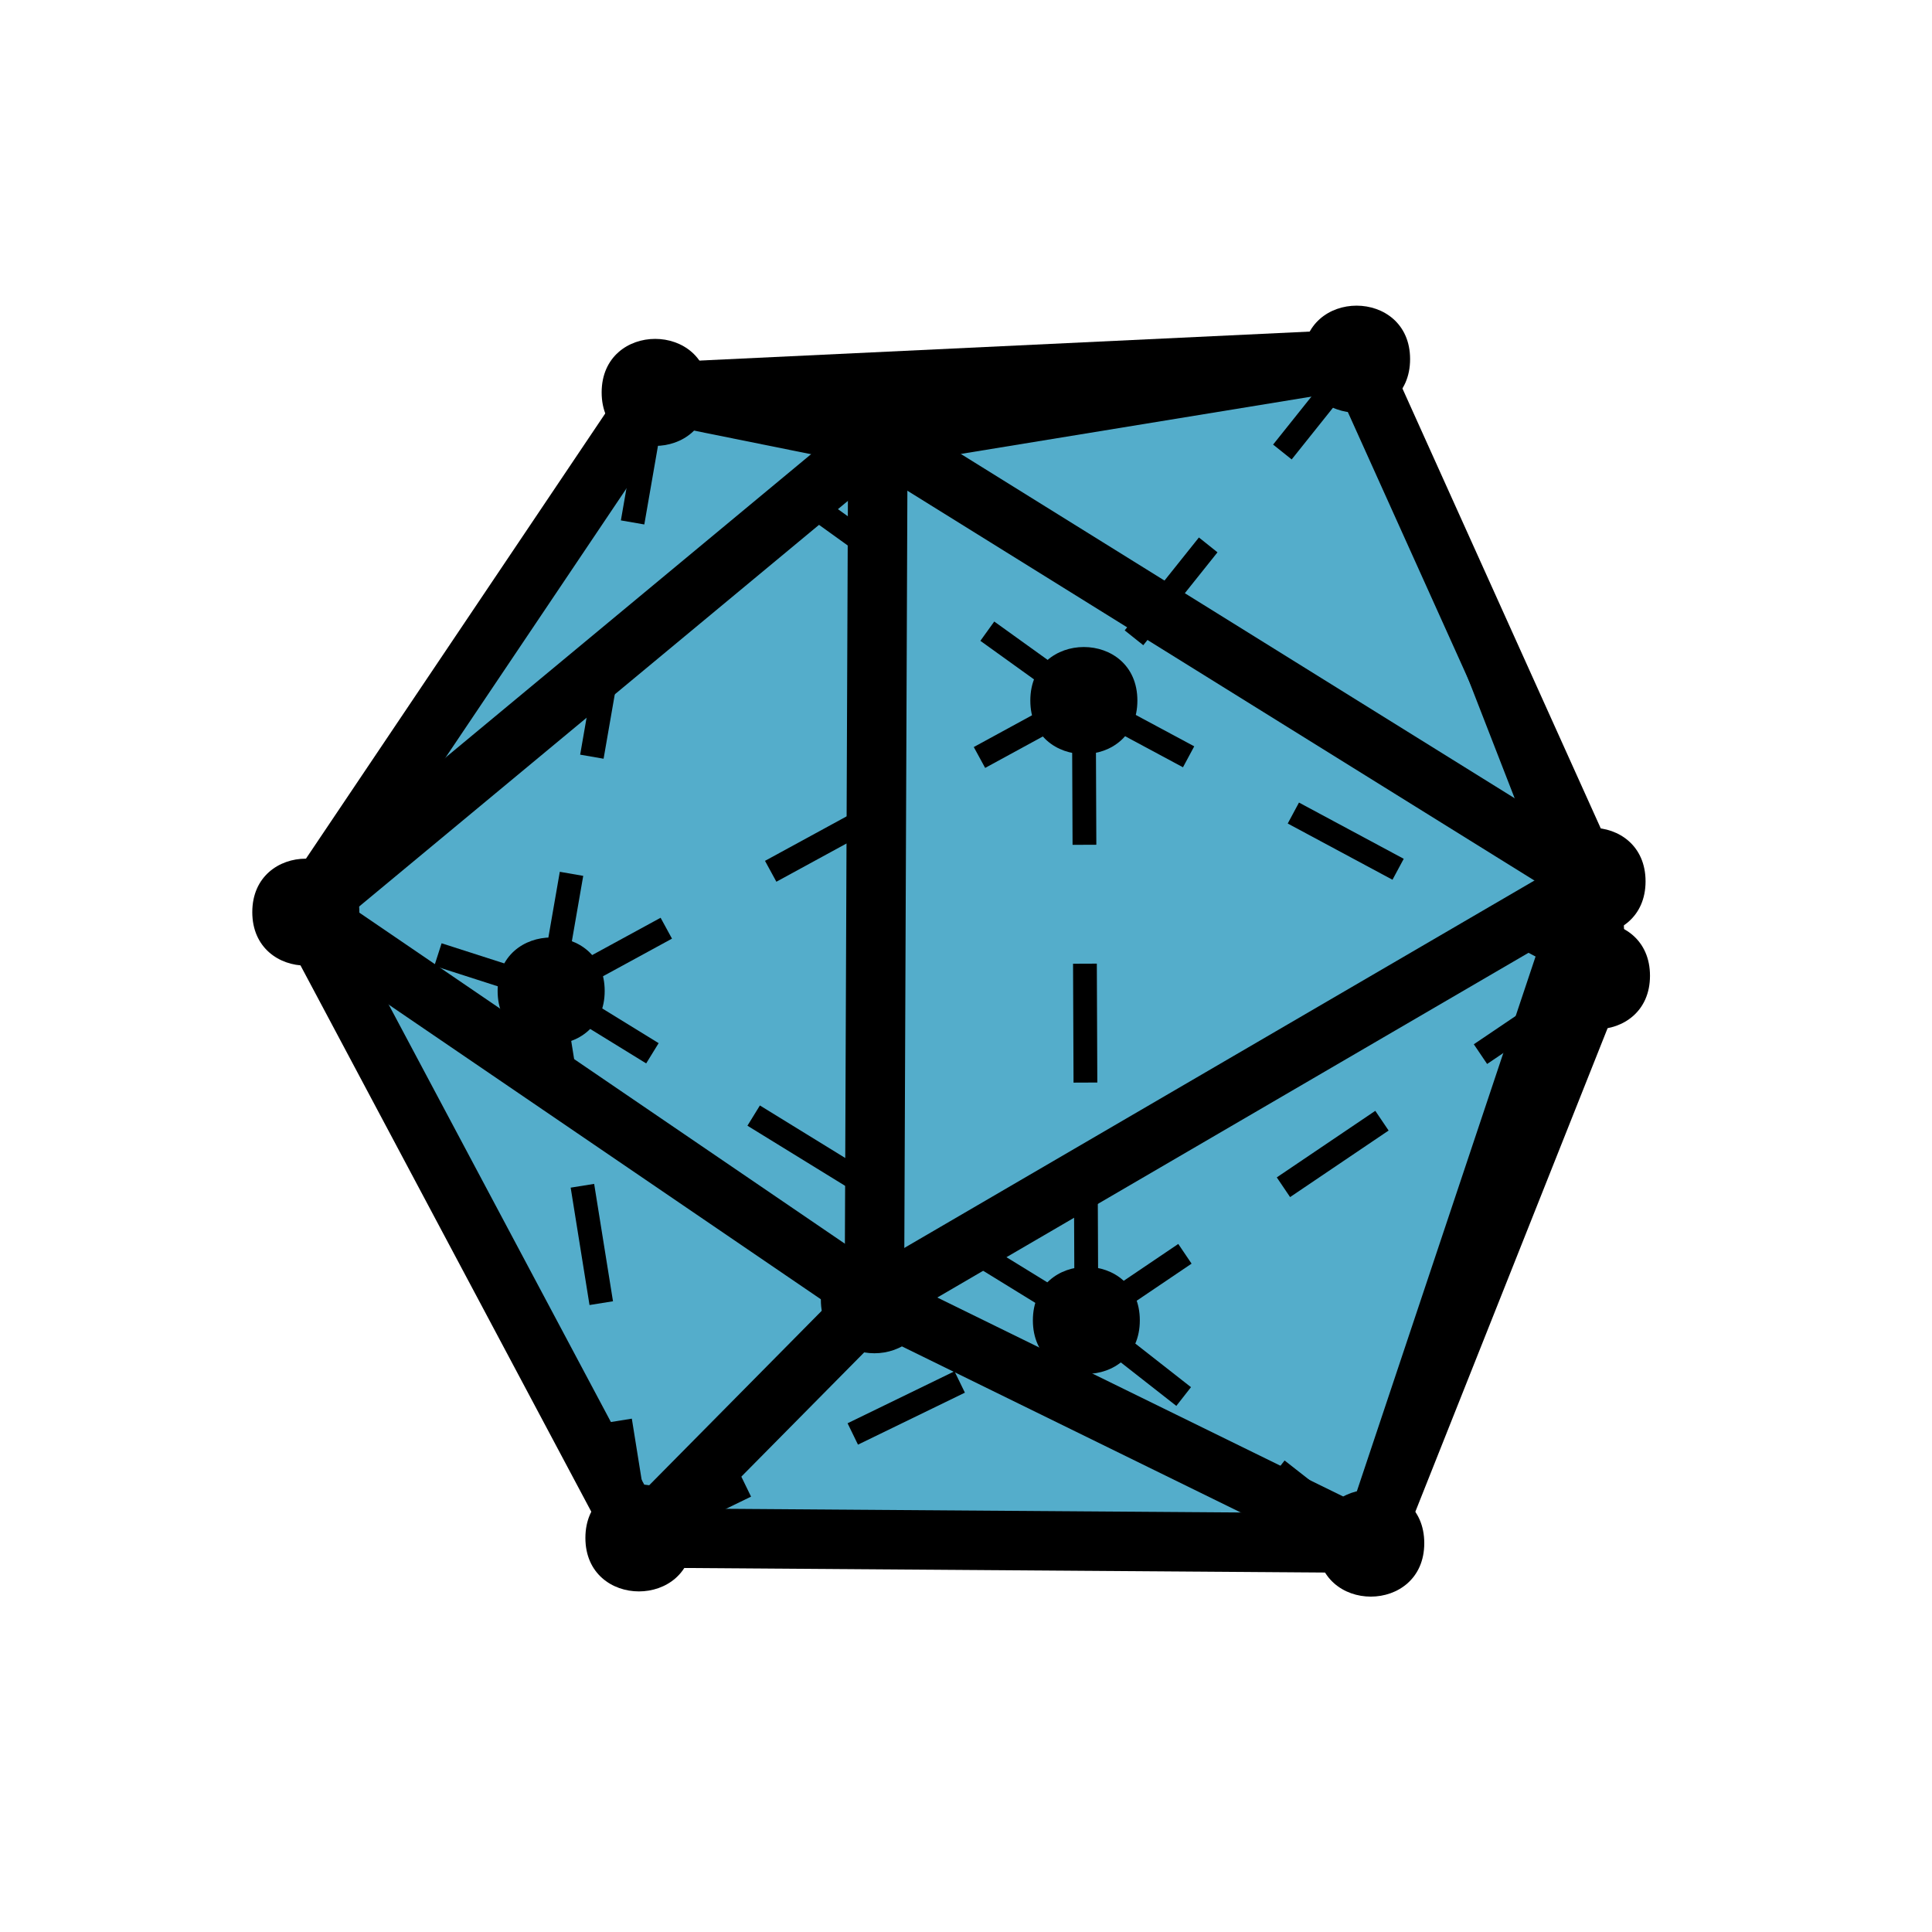 <?xml version="1.0" encoding="UTF-8"?>
<svg xmlns="http://www.w3.org/2000/svg" xmlns:xlink="http://www.w3.org/1999/xlink" width="65pt" height="65pt" viewBox="0 0 65 65" version="1.1">
<g id="surface124498">
<path style=" stroke:none;fill-rule:evenodd;fill:rgb(32.9%,67.8%,79.6%);fill-opacity:1;" d="M 21.496 51.742 L 10.289 30.688 L 22.043 13.203 L 45.641 12.082 L 53.566 29.652 L 53.711 32.828 L 46.121 51.918 Z M 21.496 51.742 "/>
<path style="fill:none;stroke-width:2;stroke-linecap:butt;stroke-linejoin:round;stroke:rgb(0%,0%,0%);stroke-opacity:1;stroke-miterlimit:10;" d="M 326.043 514.797 L 349.641 515.918 " transform="matrix(1,0,0,-1,-304,528)"/>
<path style="fill:none;stroke-width:2;stroke-linecap:butt;stroke-linejoin:round;stroke:rgb(0%,0%,0%);stroke-opacity:1;stroke-miterlimit:10;" d="M 349.641 515.918 L 333.535 513.285 " transform="matrix(1,0,0,-1,-304,528)"/>
<path style="fill:none;stroke-width:2;stroke-linecap:butt;stroke-linejoin:round;stroke:rgb(0%,0%,0%);stroke-opacity:1;stroke-miterlimit:10;" d="M 333.535 513.285 L 326.043 514.797 " transform="matrix(1,0,0,-1,-304,528)"/>
<path style="fill:none;stroke-width:2;stroke-linecap:butt;stroke-linejoin:round;stroke:rgb(0%,0%,0%);stroke-opacity:1;stroke-miterlimit:10;" d="M 326.043 514.797 L 314.289 497.312 " transform="matrix(1,0,0,-1,-304,528)"/>
<path style="fill:none;stroke-width:2;stroke-linecap:butt;stroke-linejoin:round;stroke:rgb(0%,0%,0%);stroke-opacity:1;stroke-miterlimit:10;" d="M 314.289 497.312 L 333.535 513.285 " transform="matrix(1,0,0,-1,-304,528)"/>
<path style="fill:none;stroke-width:2;stroke-linecap:butt;stroke-linejoin:round;stroke:rgb(0%,0%,0%);stroke-opacity:1;stroke-miterlimit:10;" d="M 333.535 513.285 L 357.562 498.348 " transform="matrix(1,0,0,-1,-304,528)"/>
<path style="fill:none;stroke-width:2;stroke-linecap:butt;stroke-linejoin:round;stroke:rgb(0%,0%,0%);stroke-opacity:1;stroke-miterlimit:10;" d="M 357.562 498.348 L 349.641 515.918 " transform="matrix(1,0,0,-1,-304,528)"/>
<path style="fill:none;stroke-width:0.8;stroke-linecap:butt;stroke-linejoin:round;stroke:rgb(0%,0%,0%);stroke-opacity:1;stroke-dasharray:4;stroke-miterlimit:10;" d="M 349.641 515.918 L 340.465 504.43 " transform="matrix(1,0,0,-1,-304,528)"/>
<path style="fill:none;stroke-width:0.8;stroke-linecap:butt;stroke-linejoin:round;stroke:rgb(0%,0%,0%);stroke-opacity:1;stroke-dasharray:4;stroke-miterlimit:10;" d="M 340.465 504.43 L 357.711 495.172 " transform="matrix(1,0,0,-1,-304,528)"/>
<path style="fill:none;stroke-width:2;stroke-linecap:butt;stroke-linejoin:round;stroke:rgb(0%,0%,0%);stroke-opacity:1;stroke-miterlimit:10;" d="M 333.535 513.285 L 333.418 484.27 " transform="matrix(1,0,0,-1,-304,528)"/>
<path style="fill:none;stroke-width:2;stroke-linecap:butt;stroke-linejoin:round;stroke:rgb(0%,0%,0%);stroke-opacity:1;stroke-miterlimit:10;" d="M 333.418 484.27 L 314.289 497.312 " transform="matrix(1,0,0,-1,-304,528)"/>
<path style="fill:none;stroke-width:2;stroke-linecap:butt;stroke-linejoin:round;stroke:rgb(0%,0%,0%);stroke-opacity:1;stroke-miterlimit:10;" d="M 314.289 497.312 L 325.496 476.258 " transform="matrix(1,0,0,-1,-304,528)"/>
<path style="fill:none;stroke-width:0.8;stroke-linecap:butt;stroke-linejoin:round;stroke:rgb(0%,0%,0%);stroke-opacity:1;stroke-dasharray:4;stroke-miterlimit:10;" d="M 325.496 476.258 L 322.543 494.66 " transform="matrix(1,0,0,-1,-304,528)"/>
<path style="fill:none;stroke-width:2;stroke-linecap:butt;stroke-linejoin:round;stroke:rgb(0%,0%,0%);stroke-opacity:1;stroke-miterlimit:10;" d="M 325.496 476.258 L 333.418 484.27 " transform="matrix(1,0,0,-1,-304,528)"/>
<path style="fill:none;stroke-width:0.8;stroke-linecap:butt;stroke-linejoin:round;stroke:rgb(0%,0%,0%);stroke-opacity:1;stroke-dasharray:4;stroke-miterlimit:10;" d="M 325.496 476.258 L 340.551 483.578 " transform="matrix(1,0,0,-1,-304,528)"/>
<path style="fill:none;stroke-width:2;stroke-linecap:butt;stroke-linejoin:round;stroke:rgb(0%,0%,0%);stroke-opacity:1;stroke-miterlimit:10;" d="M 325.496 476.258 L 350.121 476.082 " transform="matrix(1,0,0,-1,-304,528)"/>
<path style="fill:none;stroke-width:0.8;stroke-linecap:butt;stroke-linejoin:round;stroke:rgb(0%,0%,0%);stroke-opacity:1;stroke-dasharray:4;stroke-miterlimit:10;" d="M 350.121 476.082 L 340.551 483.578 " transform="matrix(1,0,0,-1,-304,528)"/>
<path style="fill:none;stroke-width:2;stroke-linecap:butt;stroke-linejoin:round;stroke:rgb(0%,0%,0%);stroke-opacity:1;stroke-miterlimit:10;" d="M 350.121 476.082 L 333.418 484.27 " transform="matrix(1,0,0,-1,-304,528)"/>
<path style="fill:none;stroke-width:2;stroke-linecap:butt;stroke-linejoin:round;stroke:rgb(0%,0%,0%);stroke-opacity:1;stroke-miterlimit:10;" d="M 350.121 476.082 L 357.711 495.172 " transform="matrix(1,0,0,-1,-304,528)"/>
<path style="fill:none;stroke-width:0.8;stroke-linecap:butt;stroke-linejoin:round;stroke:rgb(0%,0%,0%);stroke-opacity:1;stroke-dasharray:4;stroke-miterlimit:10;" d="M 340.551 483.578 L 357.711 495.172 " transform="matrix(1,0,0,-1,-304,528)"/>
<path style="fill:none;stroke-width:0.8;stroke-linecap:butt;stroke-linejoin:round;stroke:rgb(0%,0%,0%);stroke-opacity:1;stroke-dasharray:4;stroke-miterlimit:10;" d="M 340.551 483.578 L 340.465 504.43 " transform="matrix(1,0,0,-1,-304,528)"/>
<path style="fill:none;stroke-width:2;stroke-linecap:butt;stroke-linejoin:round;stroke:rgb(0%,0%,0%);stroke-opacity:1;stroke-miterlimit:10;" d="M 333.418 484.27 L 357.562 498.348 " transform="matrix(1,0,0,-1,-304,528)"/>
<path style="fill:none;stroke-width:0.8;stroke-linecap:butt;stroke-linejoin:round;stroke:rgb(0%,0%,0%);stroke-opacity:1;stroke-dasharray:4;stroke-miterlimit:10;" d="M 340.465 504.43 L 322.543 494.66 " transform="matrix(1,0,0,-1,-304,528)"/>
<path style="fill:none;stroke-width:0.8;stroke-linecap:butt;stroke-linejoin:round;stroke:rgb(0%,0%,0%);stroke-opacity:1;stroke-dasharray:4;stroke-miterlimit:10;" d="M 322.543 494.66 L 340.551 483.578 " transform="matrix(1,0,0,-1,-304,528)"/>
<path style="fill:none;stroke-width:0.8;stroke-linecap:butt;stroke-linejoin:round;stroke:rgb(0%,0%,0%);stroke-opacity:1;stroke-dasharray:4;stroke-miterlimit:10;" d="M 322.543 494.66 L 326.043 514.797 " transform="matrix(1,0,0,-1,-304,528)"/>
<path style="fill:none;stroke-width:0.8;stroke-linecap:butt;stroke-linejoin:round;stroke:rgb(0%,0%,0%);stroke-opacity:1;stroke-dasharray:4;stroke-miterlimit:10;" d="M 322.543 494.66 L 314.289 497.312 " transform="matrix(1,0,0,-1,-304,528)"/>
<path style="fill:none;stroke-width:0.8;stroke-linecap:butt;stroke-linejoin:round;stroke:rgb(0%,0%,0%);stroke-opacity:1;stroke-dasharray:4;stroke-miterlimit:10;" d="M 340.465 504.43 L 326.043 514.797 " transform="matrix(1,0,0,-1,-304,528)"/>
<path style="fill:none;stroke-width:2;stroke-linecap:butt;stroke-linejoin:round;stroke:rgb(0%,0%,0%);stroke-opacity:1;stroke-miterlimit:10;" d="M 357.711 495.172 L 357.562 498.348 " transform="matrix(1,0,0,-1,-304,528)"/>
<path style="fill:none;stroke-width:2;stroke-linecap:butt;stroke-linejoin:round;stroke:rgb(0%,0%,0%);stroke-opacity:1;stroke-miterlimit:10;" d="M 357.562 498.348 L 350.121 476.082 " transform="matrix(1,0,0,-1,-304,528)"/>
<path style="fill:none;stroke-width:0.8;stroke-linecap:butt;stroke-linejoin:round;stroke:rgb(0%,0%,0%);stroke-opacity:1;stroke-miterlimit:10;" d="M 349.641 515.918 L 357.711 495.172 " transform="matrix(1,0,0,-1,-304,528)"/>
<path style=" stroke:none;fill-rule:evenodd;fill:rgb(0%,0%,0%);fill-opacity:1;" d="M 23.844 13.203 C 23.844 10.801 20.242 10.801 20.242 13.203 C 20.242 15.602 23.844 15.602 23.844 13.203 Z M 23.844 13.203 "/>
<path style=" stroke:none;fill-rule:evenodd;fill:rgb(0%,0%,0%);fill-opacity:1;" d="M 31.336 14.715 C 31.336 12.316 27.738 12.316 27.738 14.715 C 27.738 17.117 31.336 17.117 31.336 14.715 Z M 31.336 14.715 "/>
<path style=" stroke:none;fill-rule:evenodd;fill:rgb(0%,0%,0%);fill-opacity:1;" d="M 47.441 12.082 C 47.441 9.684 43.84 9.684 43.84 12.082 C 43.84 14.484 47.441 14.484 47.441 12.082 Z M 47.441 12.082 "/>
<path style=" stroke:none;fill-rule:evenodd;fill:rgb(0%,0%,0%);fill-opacity:1;" d="M 38.266 23.57 C 38.266 21.168 34.664 21.168 34.664 23.57 C 34.664 25.969 38.266 25.969 38.266 23.57 Z M 38.266 23.57 "/>
<path style=" stroke:none;fill-rule:evenodd;fill:rgb(0%,0%,0%);fill-opacity:1;" d="M 12.09 30.688 C 12.09 28.289 8.488 28.289 8.488 30.688 C 8.488 33.086 12.09 33.086 12.09 30.688 Z M 12.09 30.688 "/>
<path style=" stroke:none;fill-rule:evenodd;fill:rgb(0%,0%,0%);fill-opacity:1;" d="M 20.344 33.34 C 20.344 30.941 16.742 30.941 16.742 33.34 C 16.742 35.738 20.344 35.738 20.344 33.34 Z M 20.344 33.34 "/>
<path style=" stroke:none;fill-rule:evenodd;fill:rgb(0%,0%,0%);fill-opacity:1;" d="M 55.363 29.652 C 55.363 27.25 51.766 27.25 51.766 29.652 C 51.766 32.051 55.363 32.051 55.363 29.652 Z M 55.363 29.652 "/>
<path style=" stroke:none;fill-rule:evenodd;fill:rgb(0%,0%,0%);fill-opacity:1;" d="M 55.512 32.828 C 55.512 30.426 51.91 30.426 51.91 32.828 C 51.91 35.227 55.512 35.227 55.512 32.828 Z M 55.512 32.828 "/>
<path style=" stroke:none;fill-rule:evenodd;fill:rgb(0%,0%,0%);fill-opacity:1;" d="M 31.219 43.73 C 31.219 41.332 27.617 41.332 27.617 43.73 C 27.617 46.129 31.219 46.129 31.219 43.73 Z M 31.219 43.73 "/>
<path style=" stroke:none;fill-rule:evenodd;fill:rgb(0%,0%,0%);fill-opacity:1;" d="M 38.348 44.422 C 38.348 42.023 34.75 42.023 34.75 44.422 C 34.75 46.824 38.348 46.824 38.348 44.422 Z M 38.348 44.422 "/>
<path style=" stroke:none;fill-rule:evenodd;fill:rgb(0%,0%,0%);fill-opacity:1;" d="M 23.297 51.742 C 23.297 49.34 19.695 49.34 19.695 51.742 C 19.695 54.141 23.297 54.141 23.297 51.742 Z M 23.297 51.742 "/>
<path style=" stroke:none;fill-rule:evenodd;fill:rgb(0%,0%,0%);fill-opacity:1;" d="M 47.918 51.918 C 47.918 49.516 44.32 49.516 44.32 51.918 C 44.32 54.316 47.918 54.316 47.918 51.918 Z M 47.918 51.918 "/>
</g>
</svg>
